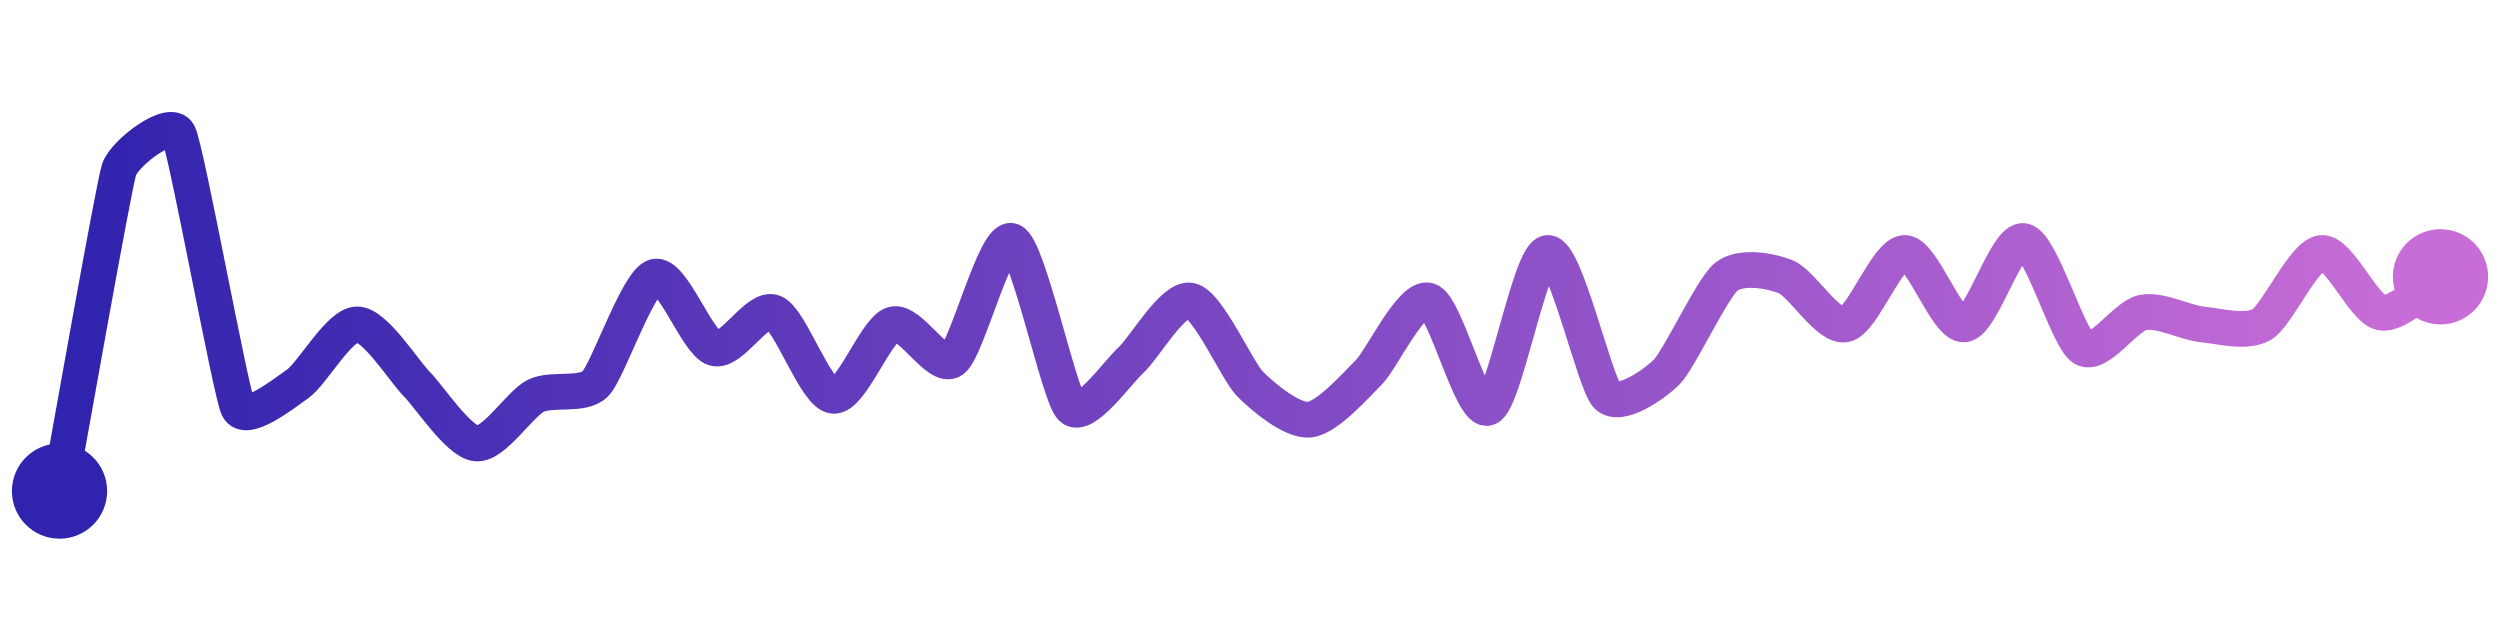<svg width="200" height="50" viewBox="0 0 210 50" xmlns="http://www.w3.org/2000/svg">
    <defs>
        <linearGradient x1="0%" y1="0%" x2="100%" y2="0%" id="a">
            <stop stop-color="#3023AE" offset="0%"/>
            <stop stop-color="#C86DD7" offset="100%"/>
        </linearGradient>
    </defs>
    <path stroke="url(#a)"
          stroke-width="3"
          stroke-linejoin="round"
          stroke-linecap="round"
          d="M5 40 C 5.27 38.53, 9.53 14.42, 10 13 S 14.33 8.66, 15 10 S 19.36 31.65, 20 33 S 23.77 31.86, 25 31 S 28.5 26, 30 26 S 33.94 29.94, 35 31 S 38.51 35.85, 40 36 S 43.66 32.67, 45 32 S 48.94 32.06, 50 31 S 53.56 22.43, 55 22 S 58.56 27.57, 60 28 S 63.61 24.44, 65 25 S 68.51 31.85, 70 32 S 73.56 26.43, 75 26 S 78.77 29.86, 80 29 S 83.61 18.44, 85 19 S 88.94 31.94, 90 33 S 93.89 30, 95 29 S 98.53 23.71, 100 24 S 103.94 29.94, 105 31 S 108.51 34.15, 110 34 S 113.94 31.06, 115 30 S 118.56 23.57, 120 24 S 123.61 33.56, 125 33 S 128.51 20.15, 130 20 S 133.94 30.94, 135 32 S 138.94 31.06, 140 30 S 143.83 22.94, 145 22 S 148.61 21.44, 150 22 S 153.53 26.29, 155 26 S 158.5 20, 160 20 S 163.51 26.15, 165 26 S 168.53 18.71, 170 19 S 173.71 27.23, 175 28 S 178.53 25.29, 180 25 S 183.51 25.85, 185 26 S 188.71 26.77, 190 26 S 193.51 20.15, 195 20 S 198.53 24.71, 200 25 S 203.71 22.77, 205 22"
          fill="none"/>
    <circle r="4" cx="5" cy="40" fill="#3023AE"/>
    <circle r="4" cx="205" cy="22" fill="#C86DD7"/>      
</svg>